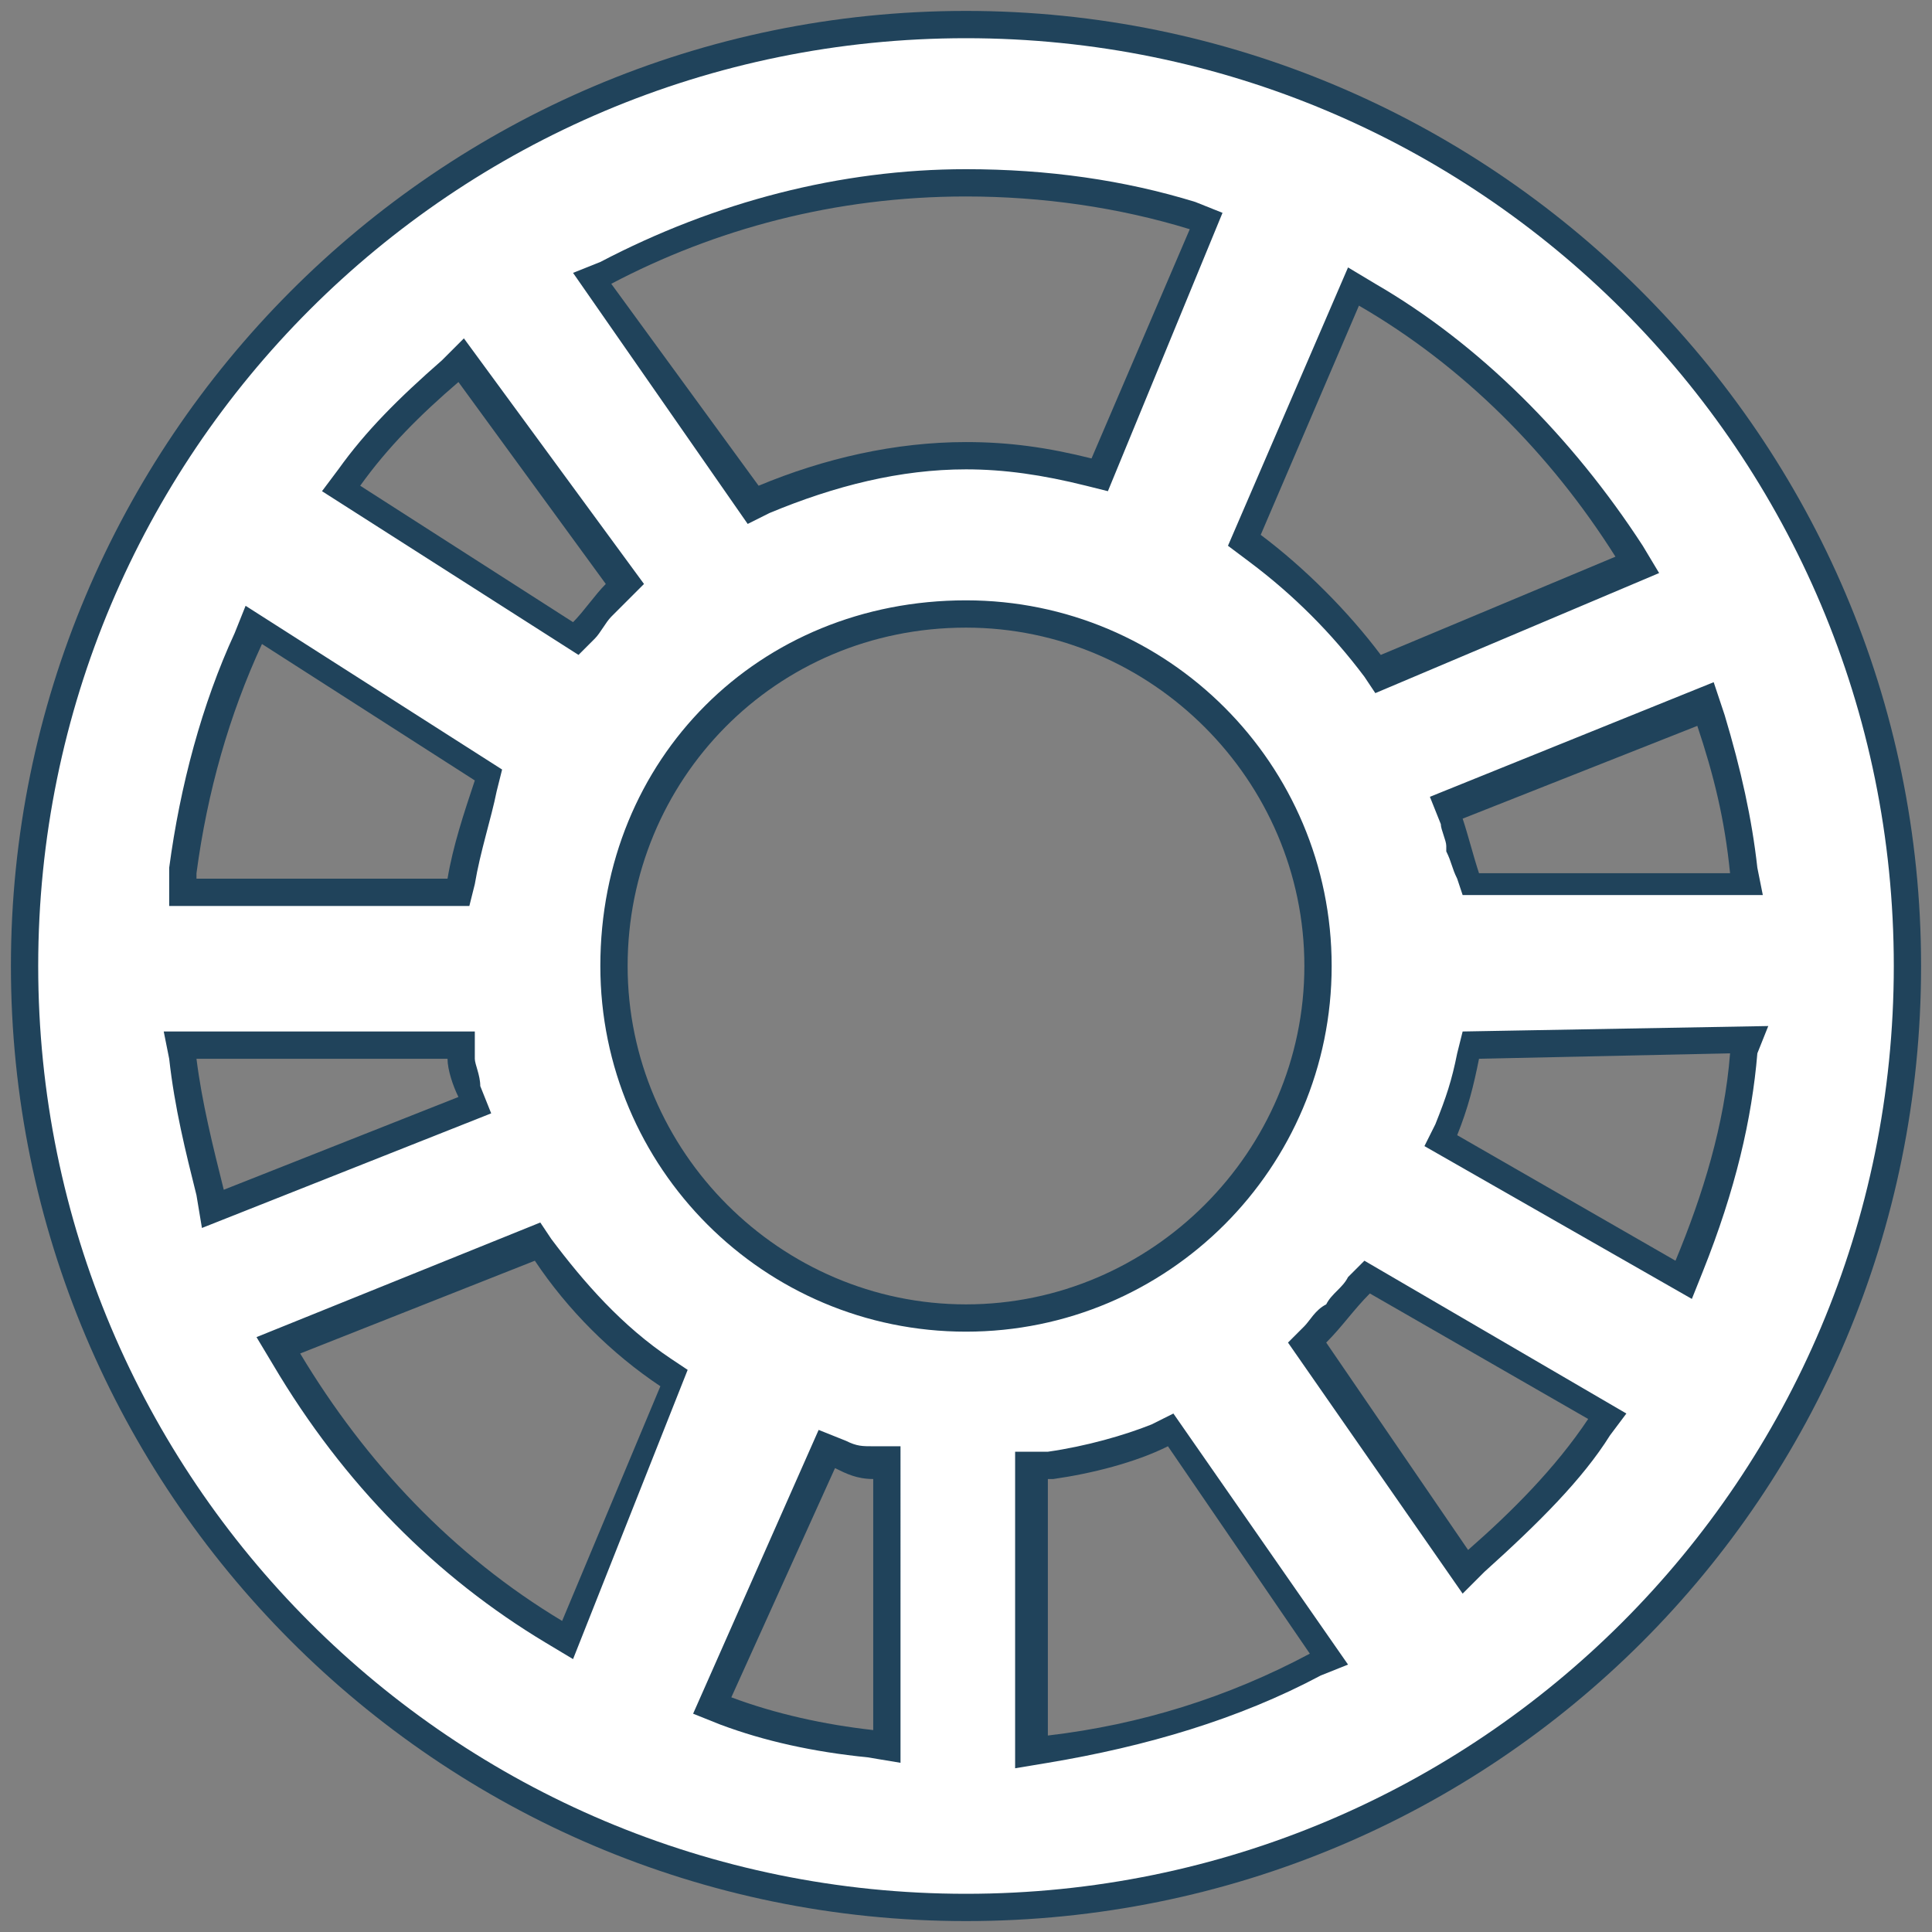 <svg version="1.1" xmlns="http://www.w3.org/2000/svg" xmlns:xlink="http://www.w3.org/1999/xlink" x="0px" y="0px"
    viewBox="0 0 35.4 35.4" enable-background="new 0 0 35.4 35.4" xml:space="preserve">
    <rect x="0" y="0" width="35.4" height="35.4" fill="#808080" stroke="none"/>
    <path fill="#20435b" class="logo-light" d="M17.7,0.2C8,0.2,0.2,8.1,0.2,17.7S8,35.2,17.7,35.2s17.5-7.8,17.5-17.5S27.3,0.2,17.7,0.2z M26.9,28.4
        l-2.6-3.8c0.3-0.3,0.5-0.6,0.8-0.9l4,2.3C28.5,26.9,27.7,27.7,26.9,28.4z M3.6,16c0.2-1.5,0.6-2.9,1.2-4.2l3.9,2.5
        c-0.2,0.6-0.4,1.2-0.5,1.8H3.6V16z M8.2,19.4c0,0.2,0.1,0.5,0.2,0.7l-4.3,1.7c-0.2-0.8-0.4-1.6-0.5-2.4C3.6,19.4,8.2,19.4,8.2,19.4z
         M10.5,11.4L6.6,8.9C7.1,8.2,7.7,7.6,8.4,7l2.7,3.7C10.9,10.9,10.7,11.2,10.5,11.4z M17.7,11.5c3.4,0,6.2,2.8,6.2,6.2
        s-2.8,6.2-6.2,6.2s-6.2-2.8-6.2-6.2S14.2,11.5,17.7,11.5z M27.1,16c-0.1-0.3-0.2-0.7-0.3-1l4.3-1.7c0.3,0.9,0.5,1.7,0.6,2.7H27.1z
         M16,27.1v4.6c-0.9-0.1-1.8-0.3-2.6-0.6l1.9-4.2C15.5,27,15.7,27.1,16,27.1z M19.3,27.1c0.7-0.1,1.5-0.3,2.1-0.6l2.6,3.8
        c-1.5,0.8-3.1,1.3-4.8,1.5v-4.7H19.3z M26.7,20.8c0.2-0.5,0.3-0.9,0.4-1.4l4.6-0.1c-0.1,1.3-0.5,2.6-1,3.8L26.7,20.8z M29.6,10.2
        L25.3,12c-0.6-0.8-1.4-1.6-2.2-2.2l1.8-4.2C26.8,6.7,28.4,8.3,29.6,10.2z M21.8,4.2L20,8.4c-0.8-0.2-1.5-0.3-2.3-0.3
        c-1.3,0-2.6,0.3-3.8,0.8l-2.7-3.7c1.9-1,4.1-1.6,6.5-1.6C19.1,3.6,20.5,3.8,21.8,4.2z M5.5,24.8l4.3-1.7c0.6,0.9,1.4,1.7,2.3,2.3
        l-1.8,4.3C8.3,28.5,6.7,26.8,5.5,24.8z"></path>
    <path fill="#fff" class="logo-dark" d="M17.7,0.7c-9.4,0-17,7.6-17,17c0,9.4,7.6,17,17,17s17-7.6,17-17C34.7,8.3,27.1,0.7,17.7,0.7z M31.6,13.1
    c0.3,1,0.5,1.9,0.6,2.8l0.1,0.5h-5.5l-0.1-0.3c-0.1-0.2-0.1-0.3-0.2-0.5l0-0.1c0-0.1-0.1-0.3-0.1-0.4l-0.2-0.5l5.2-2.1L31.6,13.1z
     M24.7,4.9l0.5,0.3c1.9,1.1,3.6,2.8,4.9,4.8l0.3,0.5l-5.2,2.2l-0.2-0.3c-0.6-0.8-1.3-1.5-2.1-2.1L22.5,10L24.7,4.9z M11,4.8
    c2.1-1.1,4.4-1.7,6.7-1.7c1.5,0,2.9,0.2,4.2,0.6l0.5,0.2L20.3,9l-0.4-0.1c-0.8-0.2-1.5-0.3-2.2-0.3c-1.2,0-2.4,0.3-3.6,0.8l-0.4,0.2
    L10.5,5L11,4.8z M6.2,8.6c0.5-0.7,1.1-1.3,1.9-2l0.4-0.4l3.3,4.5l-0.3,0.3c-0.1,0.1-0.2,0.2-0.3,0.3c-0.1,0.1-0.2,0.3-0.3,0.4
    L10.6,12L5.9,9L6.2,8.6z M3.1,15.9c0.2-1.5,0.6-3,1.2-4.3l0.2-0.5l4.7,3l-0.1,0.4C9,15,8.8,15.6,8.7,16.2l-0.1,0.4H3.1L3.1,15.9z
     M3.6,21.9c-0.2-0.8-0.4-1.6-0.5-2.5L3,18.9h5.7v0.5c0,0.1,0.1,0.3,0.1,0.5l0.2,0.5l-5.3,2.1L3.6,21.9z M10.5,30.4L10,30.1
    c-2-1.2-3.7-2.9-5-5.1l-0.3-0.5l5.2-2.1l0.2,0.3c0.6,0.8,1.3,1.6,2.2,2.2l0.3,0.2L10.5,30.4z M16.5,32.3l-0.6-0.1
    c-1-0.1-1.9-0.3-2.7-0.6l-0.5-0.2l2.3-5.2l0.5,0.2c0.2,0.1,0.3,0.1,0.5,0.1h0.5V32.3z M11,17.7c0-3.8,2.9-6.7,6.7-6.7
    c3.7,0,6.7,3,6.7,6.7c0,3.7-3,6.7-6.7,6.7S11,21.4,11,17.7z M24.2,30.7c-1.5,0.8-3.2,1.3-5,1.6l-0.6,0.1v-5.8h0.6
    c0.7-0.1,1.4-0.3,1.9-0.5l0.4-0.2l3.2,4.6L24.2,30.7z M29.5,26.3c-0.5,0.8-1.3,1.6-2.3,2.5l-0.4,0.4l-3.2-4.6l0.3-0.3
    c0.1-0.1,0.2-0.3,0.4-0.4c0.1-0.2,0.3-0.3,0.4-0.5l0.3-0.3l4.8,2.8L29.5,26.3z M32.2,19.3c-0.1,1.2-0.4,2.5-1,4l-0.2,0.5L26.1,21
    l0.2-0.4c0.2-0.5,0.3-0.8,0.4-1.3l0.1-0.4l5.6-0.1L32.2,19.3z"></path>
</svg>
